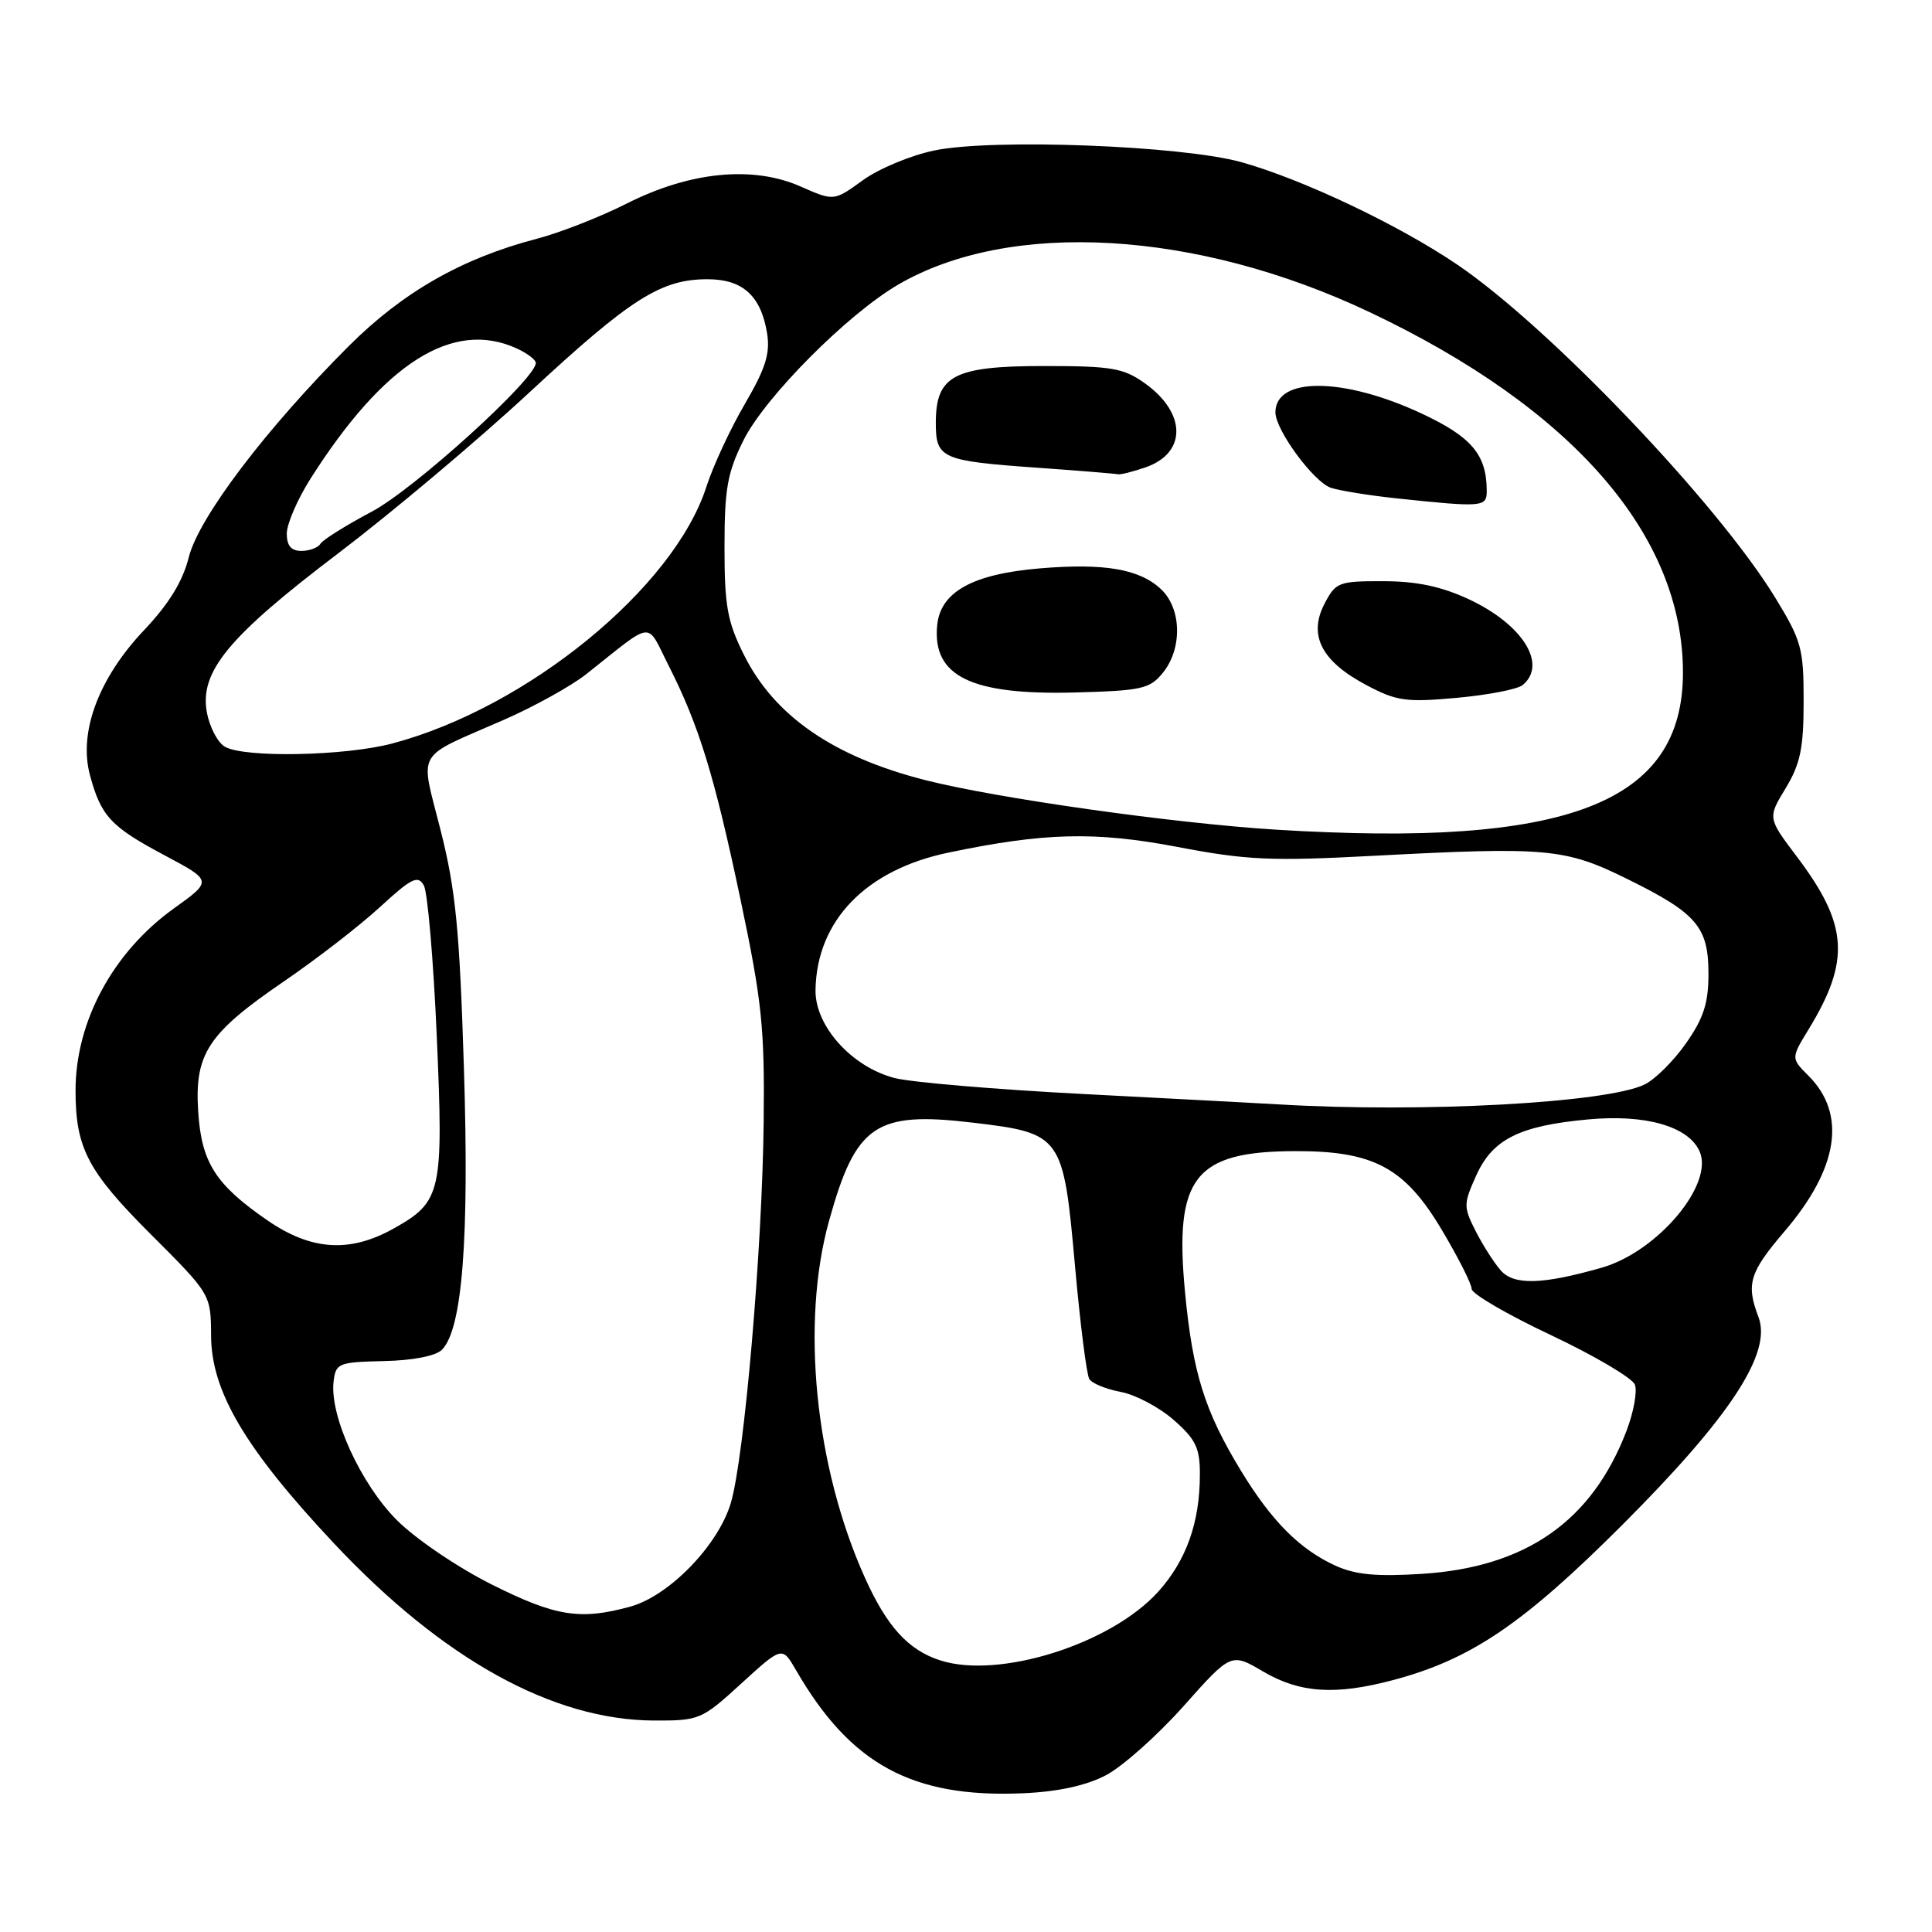 <?xml version="1.0" encoding="UTF-8" standalone="no"?>
<!DOCTYPE svg PUBLIC "-//W3C//DTD SVG 1.1//EN" "http://www.w3.org/Graphics/SVG/1.1/DTD/svg11.dtd" >
<svg xmlns="http://www.w3.org/2000/svg" xmlns:xlink="http://www.w3.org/1999/xlink" version="1.1" viewBox="0 0 256 256">
 <g >
 <path fill="currentColor"
d=" M 146.50 235.25 C 148.70 234.11 153.34 229.98 156.82 226.08 C 163.13 218.99 163.13 218.99 167.40 221.50 C 172.27 224.35 176.96 224.65 184.63 222.61 C 194.92 219.87 201.84 215.18 215.01 202.01 C 229.26 187.75 234.82 179.28 233.01 174.53 C 231.34 170.13 231.80 168.61 236.48 163.14 C 243.63 154.76 244.71 147.62 239.62 142.53 C 237.31 140.22 237.31 140.22 239.67 136.36 C 245.21 127.26 244.89 122.51 238.10 113.52 C 234.22 108.38 234.22 108.38 236.61 104.44 C 238.56 101.21 238.99 99.13 238.99 92.93 C 239.00 85.94 238.71 84.90 235.25 79.23 C 227.60 66.70 205.34 43.38 193.12 35.08 C 185.36 29.81 172.61 23.76 164.50 21.49 C 156.62 19.29 131.52 18.33 123.80 19.94 C 120.69 20.58 116.42 22.36 114.32 23.89 C 110.50 26.66 110.50 26.66 106.08 24.71 C 99.76 21.92 91.45 22.73 83.07 26.96 C 79.55 28.74 74.19 30.84 71.16 31.63 C 61.22 34.22 53.37 38.70 46.18 45.89 C 35.22 56.85 26.35 68.56 25.02 73.82 C 24.22 77.03 22.39 80.01 19.08 83.51 C 13.06 89.87 10.39 97.03 11.92 102.71 C 13.39 108.16 14.67 109.54 21.82 113.34 C 28.15 116.71 28.15 116.71 23.03 120.38 C 14.96 126.18 10.01 135.35 10.01 144.50 C 10.01 152.11 11.61 155.18 19.95 163.52 C 27.94 171.50 27.94 171.50 27.97 177.02 C 28.01 184.39 32.51 191.99 44.24 204.49 C 58.67 219.86 73.25 227.93 86.67 227.98 C 92.68 228.00 92.98 227.87 98.24 223.06 C 103.64 218.13 103.64 218.13 105.48 221.31 C 112.70 233.80 120.88 238.24 135.50 237.62 C 140.14 237.42 143.85 236.62 146.50 235.25 Z  M 124.62 220.02 C 120.36 218.66 117.51 215.54 114.58 209.00 C 107.99 194.32 106.09 175.33 109.85 161.78 C 113.39 149.02 116.01 147.23 128.84 148.75 C 140.71 150.16 140.89 150.41 142.44 167.72 C 143.13 175.41 143.98 182.16 144.34 182.73 C 144.69 183.31 146.57 184.07 148.51 184.44 C 150.45 184.80 153.61 186.47 155.52 188.15 C 158.45 190.72 159.00 191.87 158.99 195.35 C 158.99 201.75 157.19 206.78 153.45 210.93 C 147.19 217.85 132.41 222.51 124.62 220.02 Z  M 65.15 209.95 C 60.67 207.71 55.08 203.92 52.60 201.44 C 47.81 196.66 43.67 187.61 44.20 183.08 C 44.49 180.63 44.81 180.49 50.86 180.35 C 54.71 180.27 57.75 179.67 58.56 178.85 C 61.26 176.12 62.19 164.23 61.47 141.50 C 60.90 123.20 60.38 117.91 58.39 110.04 C 55.65 99.14 54.79 100.63 66.79 95.37 C 70.81 93.61 75.70 90.89 77.67 89.34 C 86.82 82.09 85.57 82.23 88.59 88.18 C 92.64 96.17 94.67 102.79 98.16 119.38 C 100.96 132.66 101.33 136.22 101.19 148.67 C 101.01 165.50 98.62 193.20 96.83 199.18 C 95.15 204.79 88.65 211.48 83.50 212.89 C 76.87 214.71 73.61 214.19 65.15 209.95 Z  M 177.00 207.48 C 172.24 205.32 168.50 201.57 164.42 194.86 C 159.62 186.97 158.04 181.92 157.02 171.20 C 155.58 156.03 158.27 152.58 171.53 152.53 C 182.02 152.49 186.13 154.69 191.06 162.99 C 193.23 166.63 195.00 170.14 195.00 170.79 C 195.00 171.43 199.73 174.19 205.51 176.91 C 211.28 179.64 216.29 182.59 216.63 183.47 C 216.97 184.35 216.47 187.11 215.52 189.60 C 210.95 201.54 202.23 207.65 188.48 208.54 C 182.46 208.93 179.64 208.67 177.00 207.48 Z  M 198.87 168.35 C 197.97 167.33 196.47 164.98 195.53 163.12 C 193.90 159.91 193.91 159.53 195.62 155.73 C 197.78 150.95 201.33 149.17 210.42 148.33 C 218.01 147.62 223.69 149.23 225.19 152.53 C 227.18 156.89 219.65 165.86 212.22 167.98 C 204.37 170.22 200.60 170.32 198.87 168.35 Z  M 35.43 161.70 C 28.55 156.96 26.69 154.04 26.26 147.26 C 25.77 139.63 27.56 136.92 37.59 130.06 C 41.94 127.09 47.69 122.64 50.37 120.17 C 54.54 116.34 55.38 115.93 56.16 117.32 C 56.66 118.21 57.43 127.17 57.87 137.22 C 58.78 158.00 58.51 159.22 52.21 162.76 C 46.37 166.04 41.26 165.72 35.43 161.70 Z  M 169.50 146.34 C 166.75 146.18 155.05 145.56 143.50 144.96 C 131.95 144.36 120.71 143.41 118.52 142.84 C 112.85 141.36 107.98 135.94 108.06 131.18 C 108.21 122.00 114.72 115.26 125.65 112.98 C 138.35 110.32 145.13 110.15 156.00 112.22 C 165.20 113.98 168.42 114.12 182.00 113.40 C 204.97 112.19 207.37 112.40 215.56 116.44 C 224.84 121.01 226.38 122.81 226.38 129.04 C 226.38 132.92 225.74 134.91 223.40 138.25 C 221.76 140.59 219.28 143.05 217.90 143.71 C 212.87 146.14 188.43 147.47 169.50 146.34 Z  M 169.00 109.93 C 155.42 109.08 132.02 105.77 122.57 103.36 C 110.43 100.27 102.60 94.86 98.58 86.78 C 96.37 82.36 96.00 80.28 96.00 72.50 C 96.00 64.78 96.38 62.63 98.51 58.35 C 101.37 52.61 112.28 41.64 119.02 37.71 C 133.88 29.06 158.55 30.50 181.48 41.36 C 208.42 54.12 223.00 70.90 223.00 89.12 C 223.00 106.45 207.72 112.34 169.00 109.93 Z  M 201.75 90.78 C 205.09 88.04 201.76 82.73 194.62 79.40 C 190.96 77.70 187.72 77.02 183.28 77.01 C 177.35 77.00 176.98 77.15 175.49 80.03 C 173.34 84.18 175.11 87.62 181.00 90.75 C 185.04 92.90 186.27 93.08 193.00 92.47 C 197.12 92.10 201.06 91.34 201.75 90.78 Z  M 154.09 89.14 C 156.70 85.92 156.57 80.61 153.82 78.05 C 150.97 75.39 146.32 74.60 137.81 75.31 C 128.87 76.06 124.61 78.42 124.18 82.86 C 123.53 89.60 128.66 92.11 142.34 91.76 C 151.31 91.52 152.35 91.29 154.09 89.14 Z  M 197.00 65.07 C 197.00 60.26 195.02 57.90 188.36 54.79 C 178.06 49.97 169.00 49.90 169.00 54.64 C 169.00 56.99 174.09 63.89 176.36 64.64 C 177.54 65.02 181.43 65.65 185.00 66.03 C 196.45 67.24 197.00 67.20 197.00 65.07 Z  M 151.81 61.92 C 157.27 60.01 157.22 54.72 151.69 50.78 C 148.87 48.77 147.31 48.50 138.36 48.50 C 126.38 48.50 124.00 49.75 124.00 56.05 C 124.00 60.75 124.75 61.08 137.50 61.98 C 143.00 62.37 147.77 62.76 148.10 62.84 C 148.43 62.93 150.10 62.51 151.81 61.92 Z  M 29.79 98.94 C 28.85 98.39 27.79 96.37 27.42 94.45 C 26.40 89.01 30.22 84.39 44.88 73.27 C 51.96 67.89 63.36 58.30 70.21 51.94 C 83.59 39.53 87.58 37.00 93.75 37.00 C 98.41 37.00 100.83 39.19 101.64 44.15 C 102.07 46.83 101.46 48.79 98.70 53.52 C 96.78 56.81 94.48 61.75 93.60 64.50 C 89.29 77.89 69.89 93.76 52.00 98.51 C 45.74 100.18 32.35 100.44 29.79 98.94 Z  M 38.00 70.70 C 38.00 69.43 39.41 66.17 41.13 63.45 C 50.88 48.09 60.00 42.31 68.45 46.16 C 69.85 46.80 71.00 47.67 71.00 48.09 C 71.00 50.20 54.87 64.83 49.27 67.79 C 45.86 69.60 42.80 71.51 42.47 72.04 C 42.15 72.57 41.01 73.00 39.94 73.00 C 38.58 73.00 38.00 72.31 38.00 70.70 Z "/>
</g>
</svg>